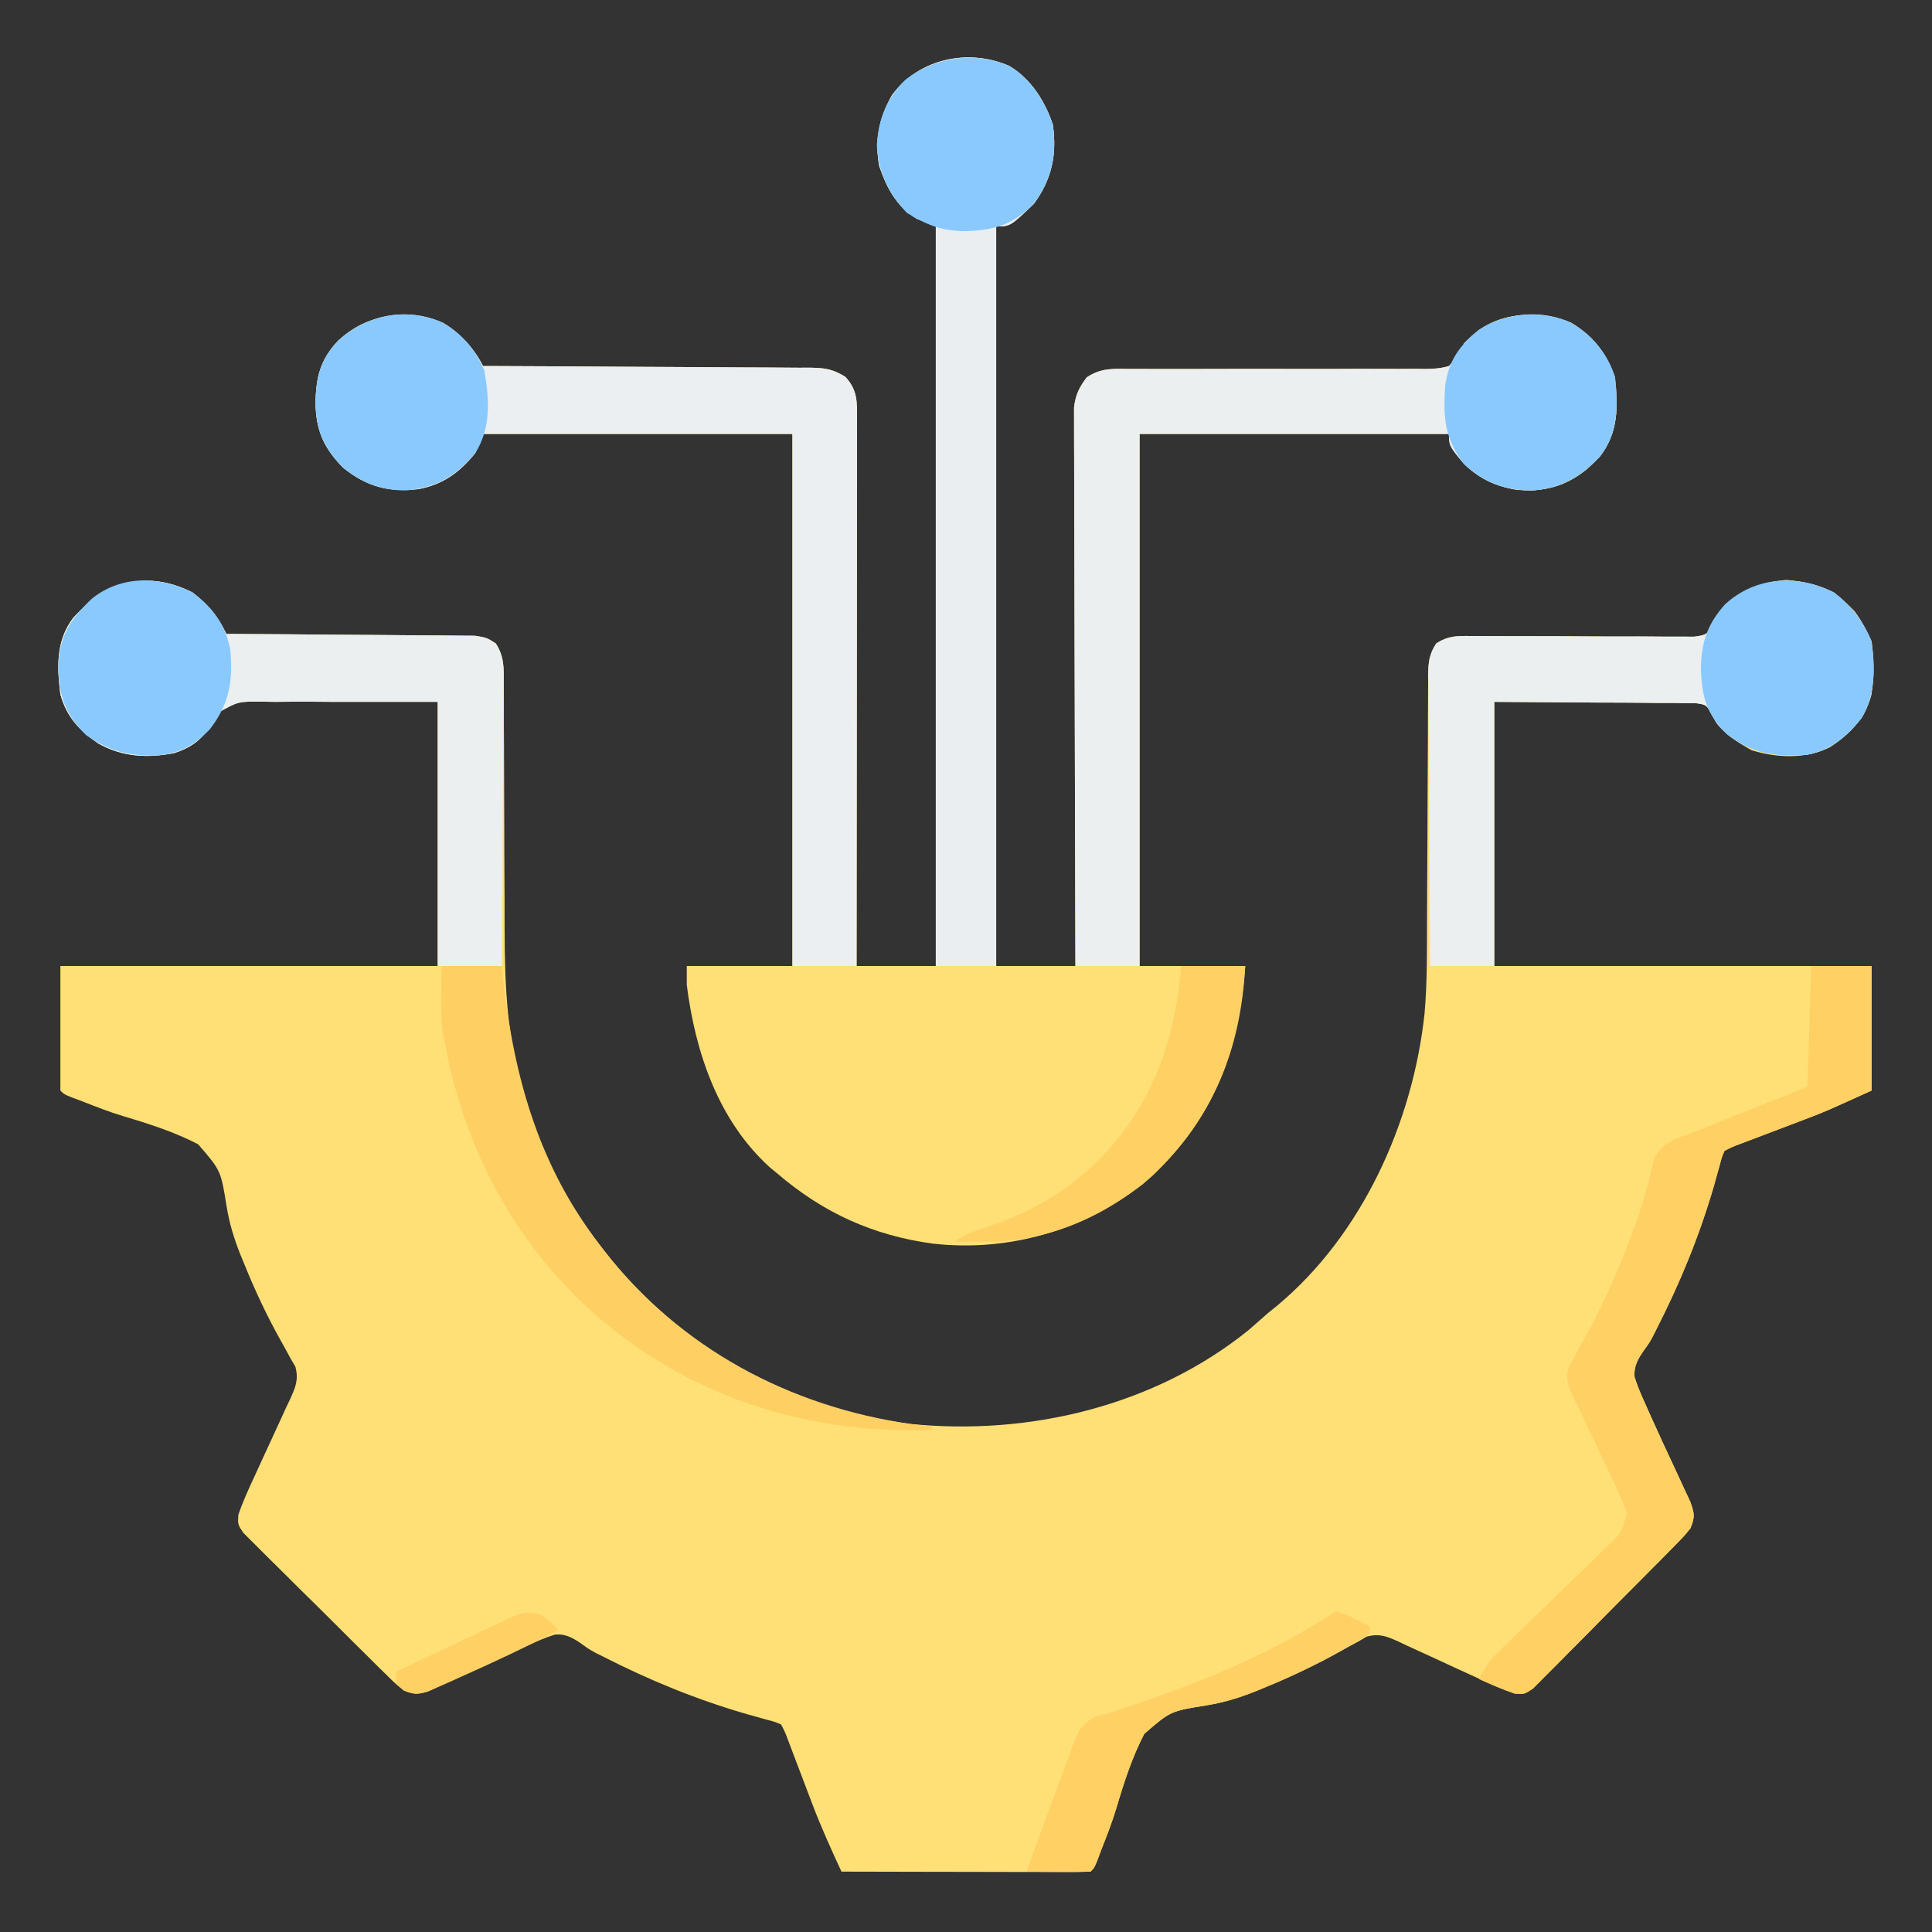 <?xml version="1.0" encoding="UTF-8"?>
<svg version="1.1" xmlns="http://www.w3.org/2000/svg" width="512" height="512">
<rect width="100%" height="100%" fill="#333333" stroke="none"/>
<path d="M0 0 C4.029 3.165 6.778 6.402 9 11 C9.856 11.004 10.711 11.007 11.593 11.011 C19.656 11.049 27.719 11.106 35.782 11.184 C39.928 11.223 44.073 11.256 48.218 11.271 C52.219 11.286 56.219 11.321 60.22 11.368 C61.746 11.383 63.272 11.391 64.799 11.392 C66.937 11.394 69.074 11.421 71.212 11.454 C73.037 11.467 73.037 11.467 74.899 11.481 C78 12 78 12 80.392 13.512 C82.669 17.035 82.556 20.293 82.514 24.354 C82.521 25.196 82.528 26.037 82.536 26.904 C82.555 29.69 82.547 32.475 82.539 35.262 C82.549 37.211 82.561 39.16 82.575 41.109 C82.607 46.253 82.618 51.397 82.622 56.541 C82.63 64.727 82.666 72.913 82.714 81.099 C82.726 83.935 82.726 86.771 82.724 89.607 C82.756 104.104 83.417 118.527 87.625 132.5 C87.884 133.375 88.142 134.251 88.409 135.152 C92.711 149.113 99.082 161.428 108 173 C108.416 173.541 108.832 174.082 109.261 174.64 C129.061 200.051 158.473 216.308 190.438 220.375 C221.903 223.487 254.972 215.598 279.875 195.5 C281.591 194.009 283.3 192.509 285 191 C285.804 190.35 286.609 189.701 287.438 189.031 C309.987 170.24 323.447 140.394 326.523 111.556 C327.231 103.543 327.153 95.515 327.169 87.477 C327.176 84.547 327.192 81.617 327.21 78.687 C327.262 70.366 327.311 62.044 327.326 53.722 C327.336 48.613 327.365 43.504 327.407 38.395 C327.42 36.453 327.425 34.511 327.422 32.569 C327.42 29.862 327.442 27.156 327.47 24.449 C327.463 23.649 327.457 22.848 327.45 22.024 C327.507 18.623 327.751 16.386 329.613 13.5 C332.808 11.492 334.958 11.521 338.725 11.549 C339.392 11.549 340.059 11.548 340.746 11.547 C342.191 11.548 343.635 11.558 345.079 11.575 C347.366 11.602 349.652 11.602 351.939 11.595 C358.439 11.579 364.938 11.613 371.438 11.66 C375.417 11.687 379.396 11.685 383.376 11.666 C384.891 11.665 386.406 11.675 387.921 11.697 C390.04 11.728 392.156 11.723 394.275 11.709 C396.083 11.721 396.083 11.721 397.926 11.733 C401.279 11.269 401.279 11.269 403.316 8.07 C404.149 6.55 404.149 6.55 405 5 C410.024 -0.481 414.927 -2.623 422.375 -3.312 C430.007 -2.655 435.149 -0.549 440.492 4.988 C445.733 11.981 445.852 18.537 445 27 C443.337 33.274 439.309 37.445 434 41 C427.595 44.203 419.897 43.902 413.188 41.812 C408.823 39.331 405.006 36.986 402.671 32.377 C401.223 29.77 401.223 29.77 398.513 29.361 C397.525 29.354 396.537 29.347 395.519 29.341 C394.382 29.321 393.246 29.301 392.075 29.281 C390.881 29.285 389.687 29.289 388.457 29.293 C386.81 29.271 386.81 29.271 385.13 29.249 C381.025 29.201 376.918 29.197 372.812 29.188 C359.045 29.095 359.045 29.095 345 29 C345 52.1 345 75.2 345 99 C378 99 411 99 445 99 C445 109.89 445 120.78 445 132 C432.631 137.622 432.631 137.622 427.309 139.641 C426.18 140.071 425.051 140.502 423.889 140.945 C422.75 141.376 421.611 141.806 420.438 142.25 C418.123 143.129 415.81 144.01 413.496 144.891 C412.487 145.273 411.479 145.654 410.439 146.048 C408.043 146.94 408.043 146.94 406 148 C405.256 149.774 405.256 149.774 404.703 151.945 C404.47 152.767 404.237 153.59 403.997 154.437 C403.75 155.324 403.504 156.211 403.25 157.125 C399.373 170.501 394.255 182.95 387.93 195.344 C387.621 195.956 387.313 196.568 386.995 197.199 C386 199 386 199 384.763 200.707 C383.137 203.024 381.909 205.026 382.18 207.919 C382.944 210.386 383.922 212.651 385 215 C385.494 216.112 385.989 217.224 386.498 218.37 C388.517 222.867 390.588 227.341 392.686 231.802 C393.588 233.724 394.474 235.653 395.359 237.582 C395.89 238.719 396.421 239.855 396.968 241.027 C398.081 244.234 398.194 244.946 397 248 C395.243 250.158 395.243 250.158 392.927 252.509 C392.062 253.393 391.197 254.277 390.306 255.187 C389.356 256.142 388.405 257.097 387.453 258.051 C386.48 259.034 385.507 260.017 384.534 261 C382.495 263.057 380.449 265.108 378.4 267.156 C375.774 269.781 373.169 272.427 370.57 275.079 C368.567 277.114 366.551 279.136 364.531 281.155 C363.565 282.125 362.603 283.1 361.647 284.079 C360.309 285.446 358.95 286.793 357.591 288.138 C356.823 288.91 356.056 289.682 355.265 290.477 C353 292 353 292 350.439 291.837 C346.935 290.635 343.6 289.121 340.25 287.551 C338.74 286.861 337.229 286.171 335.719 285.482 C333.352 284.397 330.987 283.307 328.629 282.203 C326.343 281.136 324.048 280.092 321.75 279.051 C320.697 278.548 320.697 278.548 319.622 278.035 C316.479 276.628 314.606 275.847 311.207 276.705 C310.115 277.346 310.115 277.346 309 278 C307.988 278.549 306.976 279.098 305.934 279.664 C305.098 280.134 305.098 280.134 304.245 280.614 C297.777 284.232 291.18 287.342 284.312 290.125 C283.477 290.472 282.641 290.819 281.78 291.177 C277.406 292.921 273.285 294.217 268.629 294.957 C259.205 296.469 259.205 296.469 252.24 302.493 C249.016 308.736 246.879 315.31 244.892 322.032 C243.765 325.782 242.389 329.364 240.938 333 C240.575 333.969 240.213 334.939 239.84 335.938 C239 338 239 338 238 339 C235.944 339.094 233.886 339.117 231.828 339.114 C230.862 339.114 230.862 339.114 229.877 339.114 C227.739 339.113 225.602 339.105 223.465 339.098 C221.987 339.096 220.508 339.094 219.03 339.093 C215.132 339.09 211.234 339.08 207.336 339.069 C203.362 339.058 199.387 339.054 195.412 339.049 C187.608 339.038 179.804 339.021 172 339 C169.305 333.155 166.642 327.329 164.359 321.309 C163.929 320.18 163.498 319.051 163.055 317.889 C162.624 316.75 162.194 315.611 161.75 314.438 C160.871 312.123 159.99 309.81 159.109 307.496 C158.727 306.487 158.346 305.479 157.952 304.439 C157.06 302.043 157.06 302.043 156 300 C154.226 299.256 154.226 299.256 152.055 298.703 C151.233 298.47 150.41 298.237 149.563 297.997 C148.676 297.75 147.789 297.504 146.875 297.25 C133.499 293.373 121.05 288.255 108.656 281.93 C108.044 281.621 107.432 281.313 106.801 280.995 C105 280 105 280 103.293 278.763 C100.976 277.137 98.974 275.909 96.081 276.18 C93.614 276.944 91.349 277.922 89 279 C87.888 279.494 86.776 279.989 85.63 280.498 C81.133 282.517 76.659 284.588 72.198 286.686 C70.276 287.588 68.347 288.474 66.418 289.359 C65.281 289.89 64.145 290.421 62.973 290.968 C59.766 292.081 59.054 292.194 56 291 C53.842 289.243 53.842 289.243 51.491 286.927 C50.607 286.062 49.723 285.197 48.813 284.306 C47.858 283.356 46.903 282.405 45.949 281.453 C44.966 280.48 43.983 279.507 43 278.534 C40.943 276.495 38.892 274.449 36.844 272.4 C34.219 269.774 31.573 267.169 28.921 264.57 C26.886 262.567 24.864 260.551 22.845 258.531 C21.875 257.565 20.9 256.603 19.921 255.647 C18.554 254.309 17.207 252.95 15.862 251.591 C14.704 250.44 14.704 250.44 13.523 249.265 C12 247 12 247 12.163 244.439 C13.365 240.935 14.879 237.6 16.449 234.25 C17.139 232.74 17.829 231.229 18.518 229.719 C19.603 227.352 20.693 224.987 21.797 222.629 C22.864 220.343 23.908 218.048 24.949 215.75 C25.285 215.048 25.62 214.346 25.965 213.622 C27.372 210.479 28.153 208.606 27.295 205.207 C26.867 204.479 26.44 203.75 26 203 C25.451 201.988 24.902 200.976 24.336 199.934 C24.023 199.376 23.709 198.819 23.386 198.245 C19.768 191.777 16.658 185.18 13.875 178.312 C13.355 177.059 13.355 177.059 12.823 175.78 C11.079 171.406 9.783 167.285 9.043 162.629 C7.531 153.205 7.531 153.205 1.507 146.24 C-4.736 143.016 -11.31 140.879 -18.032 138.892 C-21.782 137.765 -25.364 136.389 -29 134.938 C-29.969 134.575 -30.939 134.213 -31.938 133.84 C-34 133 -34 133 -35 132 C-35 121.11 -35 110.22 -35 99 C-2 99 31 99 65 99 C65 75.9 65 52.8 65 29 C55.884 29 46.767 29 37.375 29 C33.072 28.969 33.072 28.969 28.681 28.938 C26.399 28.955 24.118 28.976 21.836 29 C20.657 28.981 19.479 28.961 18.265 28.941 C12.136 28.9 12.136 28.9 6.982 31.762 C5.371 33.854 5.371 33.854 4.166 36.047 C2.126 39.463 -1.101 41.402 -4.848 42.582 C-11.933 43.958 -18.669 43.6 -25 40 C-30.091 36.506 -33.34 32.944 -35 27 C-35.919 19.635 -36.201 12.783 -31.551 6.68 C-22.79 -2.809 -12.076 -6.091 0 0 Z " fill="#FEE076" transform="translate(51,157)"/>
<path d="M0 0 C5.732 3.457 9.404 9.259 11.5 15.5 C12.656 23.419 11.239 30.02 6.5 36.5 C0.237 42.5 0.237 42.5 -3.5 42.5 C-3.5 107.18 -3.5 171.86 -3.5 238.5 C3.43 238.5 10.36 238.5 17.5 238.5 C17.49 235.679 17.49 235.679 17.48 232.801 C17.419 215.099 17.374 197.397 17.345 179.695 C17.329 170.594 17.308 161.493 17.274 152.391 C17.244 144.459 17.224 136.527 17.218 128.594 C17.214 124.394 17.205 120.194 17.183 115.993 C17.162 112.039 17.156 108.086 17.161 104.132 C17.16 102.681 17.154 101.23 17.142 99.78 C17.127 97.798 17.133 95.816 17.139 93.834 C17.136 92.725 17.134 91.616 17.131 90.473 C17.553 87.073 18.46 85.232 20.5 82.5 C24.431 79.879 27.756 80.238 32.314 80.276 C33.666 80.276 33.666 80.276 35.045 80.275 C37.003 80.275 38.96 80.279 40.918 80.287 C44.015 80.297 47.112 80.292 50.21 80.281 C59.016 80.253 67.823 80.241 76.629 80.27 C82.014 80.287 87.399 80.274 92.784 80.244 C94.838 80.237 96.892 80.242 98.946 80.258 C101.817 80.28 104.685 80.265 107.556 80.241 C108.407 80.257 109.257 80.272 110.134 80.288 C112.413 80.248 114.318 80.161 116.5 79.5 C119.041 76.689 119.041 76.689 120.5 73.5 C124.489 69.296 128.766 66.801 134.551 66.164 C142.53 66.069 148.308 66.542 154.246 72.148 C159.95 78.413 160.969 83.889 160.809 92.273 C160.196 98.683 157.737 102.627 153 106.875 C147.265 111.541 141.505 112.951 134.16 112.289 C127.301 111.046 122.087 108.067 118.062 102.312 C116.5 99.5 116.5 99.5 116.5 97.5 C89.44 97.5 62.38 97.5 34.5 97.5 C34.5 144.03 34.5 190.56 34.5 238.5 C43.74 238.5 52.98 238.5 62.5 238.5 C60.679 262.179 53.52 280.568 35.328 296.332 C19.261 308.649 -0.187 314.327 -20.336 312.07 C-36.228 309.878 -49.294 303.922 -61.5 293.5 C-62.152 292.96 -62.805 292.42 -63.477 291.863 C-77.209 279.416 -83.238 261.324 -85.5 243.5 C-85.5 241.85 -85.5 240.2 -85.5 238.5 C-76.26 238.5 -67.02 238.5 -57.5 238.5 C-57.5 191.97 -57.5 145.44 -57.5 97.5 C-84.56 97.5 -111.62 97.5 -139.5 97.5 C-140.16 99.15 -140.82 100.8 -141.5 102.5 C-145.651 107.665 -150.016 110.856 -156.562 112.125 C-164.425 112.964 -170.206 111.535 -176.5 106.5 C-181.689 101.282 -183.787 96.534 -183.875 89.188 C-183.744 82.338 -182.583 77.765 -177.852 72.754 C-171.587 67.05 -166.111 66.031 -157.727 66.191 C-151.24 66.812 -147.328 69.307 -143.062 74.125 C-141.64 75.9 -140.518 77.464 -139.5 79.5 C-138.346 79.504 -137.192 79.507 -136.003 79.511 C-125.129 79.548 -114.256 79.606 -103.382 79.684 C-97.792 79.723 -92.202 79.756 -86.611 79.771 C-81.216 79.786 -75.822 79.821 -70.427 79.868 C-68.369 79.883 -66.31 79.891 -64.252 79.892 C-61.369 79.894 -58.487 79.921 -55.605 79.954 C-54.327 79.947 -54.327 79.947 -53.024 79.939 C-49.033 80.009 -46.969 80.212 -43.493 82.347 C-40.209 85.894 -40.376 88.953 -40.38 93.593 C-40.378 95.505 -40.378 95.505 -40.376 97.456 C-40.379 98.871 -40.383 100.287 -40.386 101.702 C-40.387 103.19 -40.387 104.678 -40.386 106.166 C-40.386 110.209 -40.392 114.252 -40.399 118.295 C-40.405 122.52 -40.405 126.744 -40.407 130.968 C-40.41 138.968 -40.418 146.968 -40.428 154.969 C-40.439 164.076 -40.445 173.184 -40.45 182.291 C-40.46 201.028 -40.478 219.764 -40.5 238.5 C-33.57 238.5 -26.64 238.5 -19.5 238.5 C-19.5 173.82 -19.5 109.14 -19.5 42.5 C-21.15 41.84 -22.8 41.18 -24.5 40.5 C-29.936 37.238 -32.483 32.352 -34.5 26.5 C-35.735 19.552 -34.551 13.868 -31.133 7.734 C-24.099 -1.89 -10.95 -4.827 0 0 Z " fill="#FFE076" transform="translate(267.5,17.5)"/>
<path d="M0 0 C5.622 3.352 9.563 8.222 11.562 14.438 C12.399 22.033 12.415 29.227 7.562 35.438 C2.359 40.834 -2.507 43.734 -10.004 44.398 C-17.223 44.514 -23.187 42.429 -28.438 37.438 C-32.438 32.621 -32.438 32.621 -32.438 29.438 C-59.498 29.438 -86.558 29.438 -114.438 29.438 C-114.438 75.968 -114.438 122.498 -114.438 170.438 C-120.047 170.438 -125.657 170.438 -131.438 170.438 C-131.507 150.836 -131.56 131.234 -131.593 111.633 C-131.608 102.531 -131.63 93.43 -131.664 84.329 C-131.694 76.397 -131.713 68.464 -131.72 60.532 C-131.724 56.331 -131.733 52.131 -131.755 47.931 C-131.775 43.977 -131.781 40.023 -131.777 36.07 C-131.778 34.619 -131.784 33.168 -131.795 31.717 C-131.81 29.735 -131.805 27.753 -131.798 25.771 C-131.801 24.662 -131.804 23.553 -131.807 22.411 C-131.384 19.01 -130.478 17.169 -128.438 14.438 C-124.507 11.817 -121.182 12.175 -116.623 12.214 C-115.272 12.213 -115.272 12.213 -113.893 12.213 C-111.935 12.212 -109.977 12.216 -108.019 12.224 C-104.922 12.234 -101.825 12.229 -98.728 12.219 C-89.921 12.191 -81.115 12.178 -72.308 12.208 C-66.923 12.224 -61.538 12.212 -56.153 12.181 C-54.099 12.175 -52.046 12.18 -49.992 12.196 C-47.121 12.217 -44.252 12.202 -41.381 12.179 C-40.105 12.202 -40.105 12.202 -38.804 12.225 C-36.525 12.185 -34.619 12.098 -32.438 11.438 C-29.896 8.626 -29.896 8.626 -28.438 5.438 C-21.154 -2.238 -9.758 -4.389 0 0 Z " fill="#EBEFF0" transform="translate(416.438,85.562)"/>
<path d="M0 0 C4.535 2.681 8.208 6.729 10.562 11.438 C11.717 11.441 12.871 11.445 14.059 11.449 C24.933 11.485 35.807 11.543 46.681 11.621 C52.271 11.661 57.861 11.693 63.451 11.708 C68.846 11.724 74.241 11.758 79.635 11.806 C81.694 11.821 83.752 11.829 85.811 11.829 C88.693 11.832 91.575 11.859 94.458 11.892 C95.735 11.884 95.735 11.884 97.038 11.876 C101.03 11.947 103.094 12.15 106.569 14.284 C109.853 17.832 109.687 20.89 109.683 25.531 C109.685 27.443 109.685 27.443 109.687 29.393 C109.683 30.809 109.68 32.224 109.676 33.639 C109.676 35.128 109.676 36.616 109.676 38.104 C109.677 42.147 109.671 46.19 109.664 50.233 C109.658 54.457 109.657 58.681 109.656 62.905 C109.653 70.906 109.645 78.906 109.635 86.906 C109.623 96.014 109.618 105.121 109.613 114.229 C109.602 132.965 109.585 151.701 109.562 170.438 C103.953 170.438 98.343 170.438 92.562 170.438 C92.562 123.907 92.562 77.377 92.562 29.438 C65.502 29.438 38.443 29.438 10.562 29.438 C9.902 31.087 9.242 32.737 8.562 34.438 C4.412 39.603 0.046 42.793 -6.5 44.062 C-14.363 44.902 -20.143 43.473 -26.438 38.438 C-31.627 33.22 -33.725 28.472 -33.812 21.125 C-33.681 14.275 -32.52 9.703 -27.789 4.691 C-20.225 -2.196 -9.606 -4.321 0 0 Z " fill="#EBEFF1" transform="translate(117.438,85.562)"/>
<path d="M0 0 C5.732 3.457 9.404 9.259 11.5 15.5 C12.656 23.419 11.239 30.02 6.5 36.5 C0.237 42.5 0.237 42.5 -3.5 42.5 C-3.5 107.18 -3.5 171.86 -3.5 238.5 C-8.78 238.5 -14.06 238.5 -19.5 238.5 C-19.5 173.82 -19.5 109.14 -19.5 42.5 C-21.15 41.84 -22.8 41.18 -24.5 40.5 C-29.936 37.238 -32.483 32.352 -34.5 26.5 C-35.735 19.552 -34.551 13.868 -31.133 7.734 C-24.099 -1.89 -10.95 -4.827 0 0 Z " fill="#EBEEF1" transform="translate(267.5,17.5)"/>
<path d="M0 0 C4.702 3.595 7.718 7.518 10 13 C10.893 19.938 11.054 27.191 7.332 33.32 C3.482 38.175 -0.809 41.809 -7 43 C-15.267 43.69 -21.537 42.828 -28.25 37.625 C-31 35 -31 35 -32.329 32.377 C-33.777 29.77 -33.777 29.77 -36.487 29.361 C-37.475 29.354 -38.463 29.347 -39.481 29.341 C-40.618 29.321 -41.754 29.301 -42.925 29.281 C-44.119 29.285 -45.313 29.289 -46.543 29.293 C-48.19 29.271 -48.19 29.271 -49.87 29.249 C-53.975 29.201 -58.082 29.197 -62.188 29.188 C-75.955 29.095 -75.955 29.095 -90 29 C-90 52.1 -90 75.2 -90 99 C-95.61 99 -101.22 99 -107 99 C-107.09 88.247 -107.164 77.495 -107.207 66.742 C-107.228 61.749 -107.256 56.756 -107.302 51.763 C-107.345 46.946 -107.369 42.128 -107.38 37.311 C-107.387 35.472 -107.401 33.633 -107.423 31.794 C-107.452 29.22 -107.456 26.647 -107.454 24.073 C-107.468 23.312 -107.483 22.55 -107.498 21.765 C-107.472 18.44 -107.219 16.338 -105.392 13.524 C-102.194 11.486 -100.059 11.52 -96.275 11.549 C-95.608 11.549 -94.941 11.548 -94.254 11.547 C-92.809 11.548 -91.365 11.558 -89.921 11.575 C-87.634 11.602 -85.348 11.602 -83.061 11.595 C-76.561 11.579 -70.062 11.613 -63.562 11.66 C-59.583 11.687 -55.604 11.685 -51.624 11.666 C-50.109 11.665 -48.594 11.675 -47.079 11.697 C-44.96 11.728 -42.844 11.723 -40.725 11.709 C-38.917 11.721 -38.917 11.721 -37.074 11.733 C-33.721 11.269 -33.721 11.269 -31.684 8.07 C-31.129 7.057 -30.573 6.044 -30 5 C-21.886 -3.852 -10.672 -5.355 0 0 Z " fill="#EBEFF0" transform="translate(486,157)"/>
<path d="M0 0 C4.029 3.165 6.778 6.402 9 11 C9.856 11.004 10.711 11.007 11.593 11.011 C19.656 11.049 27.719 11.106 35.782 11.184 C39.928 11.223 44.073 11.256 48.218 11.271 C52.219 11.286 56.219 11.321 60.22 11.368 C61.746 11.383 63.272 11.391 64.799 11.392 C66.937 11.394 69.074 11.421 71.212 11.454 C73.037 11.467 73.037 11.467 74.899 11.481 C78 12 78 12 80.396 13.53 C82.636 16.979 82.529 20.096 82.454 24.073 C82.455 24.883 82.455 25.694 82.456 26.528 C82.453 29.202 82.422 31.874 82.391 34.547 C82.383 36.402 82.377 38.257 82.373 40.112 C82.358 44.992 82.319 49.871 82.275 54.75 C82.234 59.731 82.215 64.711 82.195 69.691 C82.152 79.461 82.082 89.23 82 99 C76.39 99 70.78 99 65 99 C65 75.9 65 52.8 65 29 C55.884 29 46.767 29 37.375 29 C33.072 28.969 33.072 28.969 28.681 28.938 C26.399 28.955 24.118 28.976 21.836 29 C20.657 28.981 19.479 28.961 18.265 28.941 C12.136 28.9 12.136 28.9 6.982 31.762 C5.371 33.854 5.371 33.854 4.166 36.047 C2.126 39.463 -1.101 41.402 -4.848 42.582 C-11.933 43.958 -18.669 43.6 -25 40 C-30.091 36.506 -33.34 32.944 -35 27 C-35.919 19.635 -36.201 12.783 -31.551 6.68 C-22.79 -2.809 -12.076 -6.091 0 0 Z " fill="#EBEFF0" transform="translate(51,157)"/>
<path d="M0 0 C5.28 0 10.56 0 16 0 C16 10.89 16 21.78 16 33 C3.631 38.622 3.631 38.622 -1.691 40.641 C-2.82 41.071 -3.949 41.502 -5.111 41.945 C-6.25 42.376 -7.389 42.806 -8.562 43.25 C-10.877 44.129 -13.19 45.01 -15.504 45.891 C-16.513 46.273 -17.521 46.654 -18.561 47.048 C-20.957 47.94 -20.957 47.94 -23 49 C-23.744 50.774 -23.744 50.774 -24.297 52.945 C-24.53 53.767 -24.763 54.59 -25.003 55.437 C-25.25 56.324 -25.496 57.211 -25.75 58.125 C-29.627 71.501 -34.745 83.95 -41.07 96.344 C-41.379 96.956 -41.687 97.568 -42.005 98.199 C-43 100 -43 100 -44.237 101.707 C-45.863 104.024 -47.091 106.026 -46.82 108.919 C-46.056 111.386 -45.078 113.651 -44 116 C-43.506 117.112 -43.011 118.224 -42.502 119.37 C-40.483 123.867 -38.412 128.341 -36.314 132.802 C-35.412 134.724 -34.526 136.653 -33.641 138.582 C-33.11 139.719 -32.579 140.855 -32.032 142.027 C-30.919 145.234 -30.806 145.946 -32 149 C-33.757 151.158 -33.757 151.158 -36.073 153.509 C-36.938 154.393 -37.803 155.277 -38.694 156.187 C-39.644 157.142 -40.595 158.097 -41.547 159.051 C-42.52 160.034 -43.493 161.017 -44.466 162 C-46.505 164.057 -48.551 166.108 -50.6 168.156 C-53.226 170.781 -55.831 173.427 -58.43 176.079 C-60.433 178.114 -62.449 180.136 -64.469 182.155 C-65.435 183.125 -66.397 184.1 -67.353 185.079 C-68.691 186.446 -70.05 187.793 -71.409 189.138 C-72.177 189.91 -72.944 190.682 -73.735 191.477 C-76 193 -76 193 -78.661 192.788 C-81.884 191.702 -84.898 190.399 -88 189 C-86.585 185.768 -84.897 183.683 -82.361 181.245 C-81.617 180.524 -80.873 179.802 -80.107 179.059 C-79.304 178.29 -78.502 177.52 -77.676 176.727 C-75.991 175.081 -74.307 173.436 -72.623 171.789 C-69.964 169.198 -67.3 166.613 -64.623 164.041 C-62.041 161.556 -59.482 159.05 -56.926 156.539 C-56.118 155.773 -55.309 155.007 -54.477 154.218 C-50.24 150.272 -50.24 150.272 -48.789 144.943 C-50.259 141.37 -51.756 137.843 -53.449 134.371 C-54.139 132.91 -54.829 131.448 -55.518 129.986 C-56.604 127.703 -57.695 125.422 -58.797 123.147 C-59.864 120.937 -60.908 118.718 -61.949 116.496 C-62.452 115.48 -62.452 115.48 -62.965 114.444 C-64.39 111.373 -65.147 109.585 -64.306 106.244 C-63.875 105.503 -63.444 104.763 -63 104 C-62.39 102.879 -61.781 101.757 -61.152 100.602 C-60.799 99.969 -60.445 99.337 -60.081 98.685 C-55.897 91.147 -52.387 83.467 -49.25 75.438 C-48.869 74.463 -48.488 73.488 -48.095 72.484 C-46.412 68.069 -44.853 63.685 -43.641 59.117 C-43.442 58.383 -43.243 57.649 -43.038 56.893 C-42.54 54.965 -42.095 53.024 -41.656 51.082 C-39.156 46.43 -35.819 45.739 -31 44 C-29.169 43.262 -27.339 42.524 -25.511 41.779 C-22.162 40.416 -18.798 39.086 -15.438 37.75 C-10.673 35.852 -5.909 33.955 -1 32 C-0.67 21.44 -0.34 10.88 0 0 Z " fill="#FFD064" transform="translate(480,256)"/>
<path d="M0 0 C5.28 0 10.56 0 16 0 C16.147 1.417 16.294 2.833 16.445 4.293 C19.32 29.989 26.054 53.31 42 74 C42.416 74.541 42.832 75.082 43.261 75.64 C63.25 101.293 92.272 116.738 124.312 121.375 C126.207 121.599 128.102 121.815 130 122 C130 122.33 130 122.66 130 123 C94.918 124.05 63.217 113.448 37.334 89.308 C17.953 70.628 6.018 47.397 1 21 C0.804 20.014 0.608 19.028 0.406 18.012 C-0.085 14.371 -0.108 10.789 -0.062 7.125 C-0.042 4.774 -0.021 2.422 0 0 Z " fill="#FED064" transform="translate(117,256)"/>
<path d="M0 0 C5.732 3.457 9.404 9.259 11.5 15.5 C12.657 23.432 11.226 30.002 6.5 36.5 C0.906 42.049 -4.077 43.616 -11.875 43.75 C-18.139 43.683 -21.755 42.134 -27.125 38.938 C-32.028 33.906 -34.775 28.046 -35.125 21 C-34.759 14.186 -32.463 8.337 -27.492 3.578 C-19.816 -2.371 -9.141 -4.029 0 0 Z " fill="#8AC9FE" transform="translate(267.5,17.5)"/>
<path d="M0 0 C5.308 3.873 8.744 8.517 10 15 C10.843 23.232 9.791 29.585 4.625 36.25 C0.388 40.688 -3.481 42.72 -9.551 43.203 C-17.078 43.331 -21.883 42.139 -28.188 37.812 C-33.674 32.326 -35.254 27.793 -35.562 20 C-35.294 11.609 -32.589 7.253 -26.625 1.625 C-18.764 -4.637 -8.709 -4.339 0 0 Z " fill="#8AC9FE" transform="translate(51,157)"/>
<path d="M0 0 C4.702 3.595 7.718 7.518 10 13 C10.893 19.938 11.054 27.191 7.332 33.32 C3.482 38.175 -0.809 41.809 -7 43 C-15.267 43.69 -21.537 42.828 -28.25 37.625 C-33.796 32.331 -34.988 27.628 -35.25 20.188 C-35.137 13.287 -33.53 8.35 -28.875 3.188 C-20.789 -4.284 -9.644 -4.839 0 0 Z " fill="#8AC9FE" transform="translate(486,157)"/>
<path d="M0 0 C5.622 3.352 9.563 8.222 11.562 14.438 C12.399 22.033 12.415 29.227 7.562 35.438 C2.359 40.834 -2.507 43.734 -10.004 44.398 C-17.23 44.514 -23.177 42.424 -28.438 37.438 C-33.68 30.678 -34.026 24.781 -33.438 16.438 C-32.386 9.784 -29.708 6.109 -24.57 1.848 C-17.533 -2.805 -7.743 -3.483 0 0 Z " fill="#8AC9FE" transform="translate(416.438,85.562)"/>
<path d="M0 0 C5.159 3.098 8.604 7.172 10.938 12.688 C12.208 20.31 12.778 27.667 8.562 34.438 C3.378 40.645 -1.507 43.53 -9.574 44.391 C-16.222 44.499 -21.198 42.629 -26.438 38.438 C-31.627 33.22 -33.725 28.472 -33.812 21.125 C-33.681 14.275 -32.52 9.703 -27.789 4.691 C-20.225 -2.196 -9.606 -4.321 0 0 Z " fill="#8AC9FE" transform="translate(117.438,85.562)"/>
<path d="M0 0 C5.61 0 11.22 0 17 0 C15.79 22.265 8.568 40.041 -7.625 55.625 C-20.181 66.506 -35.622 73.256 -52.312 73.062 C-53.053 73.058 -53.794 73.053 -54.557 73.049 C-56.371 73.037 -58.186 73.019 -60 73 C-57.056 71.037 -54.791 70.215 -51.438 69.188 C-32.491 62.94 -17.905 51.11 -8.688 33.312 C-3.531 22.84 -0.831 11.635 0 0 Z " fill="#FFD064" transform="translate(313,256)"/>
<path d="M0 0 C2.262 0.68 2.262 0.68 4.688 1.875 C5.496 2.264 6.304 2.654 7.137 3.055 C8.059 3.523 8.059 3.523 9 4 C9 4.66 9 5.32 9 6 C-0.05 11.334 -9.119 16.321 -18.875 20.25 C-19.699 20.589 -20.523 20.928 -21.372 21.278 C-25.69 22.978 -29.772 24.219 -34.359 24.949 C-43.789 26.467 -43.789 26.467 -50.76 32.493 C-53.984 38.736 -56.121 45.31 -58.108 52.032 C-59.235 55.782 -60.611 59.364 -62.062 63 C-62.425 63.969 -62.787 64.939 -63.16 65.938 C-64 68 -64 68 -65 69 C-67.863 69.073 -70.701 69.092 -73.562 69.062 C-74.369 69.058 -75.175 69.053 -76.006 69.049 C-78.004 69.037 -80.002 69.019 -82 69 C-80.442 64.748 -78.878 60.499 -77.312 56.25 C-76.877 55.063 -76.442 53.876 -75.994 52.652 C-75.114 50.267 -74.224 47.887 -73.323 45.51 C-72.451 43.197 -71.609 40.872 -70.798 38.537 C-67.855 30.543 -67.855 30.543 -63.762 27.945 C-62.52 27.633 -61.279 27.321 -60 27 C-58.544 26.509 -57.093 26.006 -55.645 25.492 C-54.868 25.233 -54.091 24.973 -53.29 24.706 C-34.969 18.564 -16.142 10.761 0 0 Z " fill="#FFD064" transform="translate(354,427)"/>
<path d="M0 0 C2.027 1.26 3.547 2.505 5.104 4.308 C-3.462 8.791 -12.187 12.881 -21.021 16.808 C-22.028 17.266 -23.036 17.723 -24.074 18.194 C-25.028 18.613 -25.983 19.033 -26.966 19.464 C-27.82 19.844 -28.673 20.224 -29.552 20.615 C-32.181 21.393 -33.378 21.334 -35.896 20.308 C-36.556 19.648 -37.216 18.988 -37.896 18.308 C-37.896 17.318 -37.896 16.328 -37.896 15.308 C-33.013 12.97 -28.12 10.656 -23.217 8.362 C-21.55 7.579 -19.887 6.789 -18.227 5.993 C-15.839 4.85 -13.441 3.729 -11.04 2.613 C-10.301 2.252 -9.561 1.892 -8.799 1.521 C-5.534 0.027 -3.557 -0.85 0 0 Z " fill="#FFD165" transform="translate(142.896,427.692)"/>
</svg>
